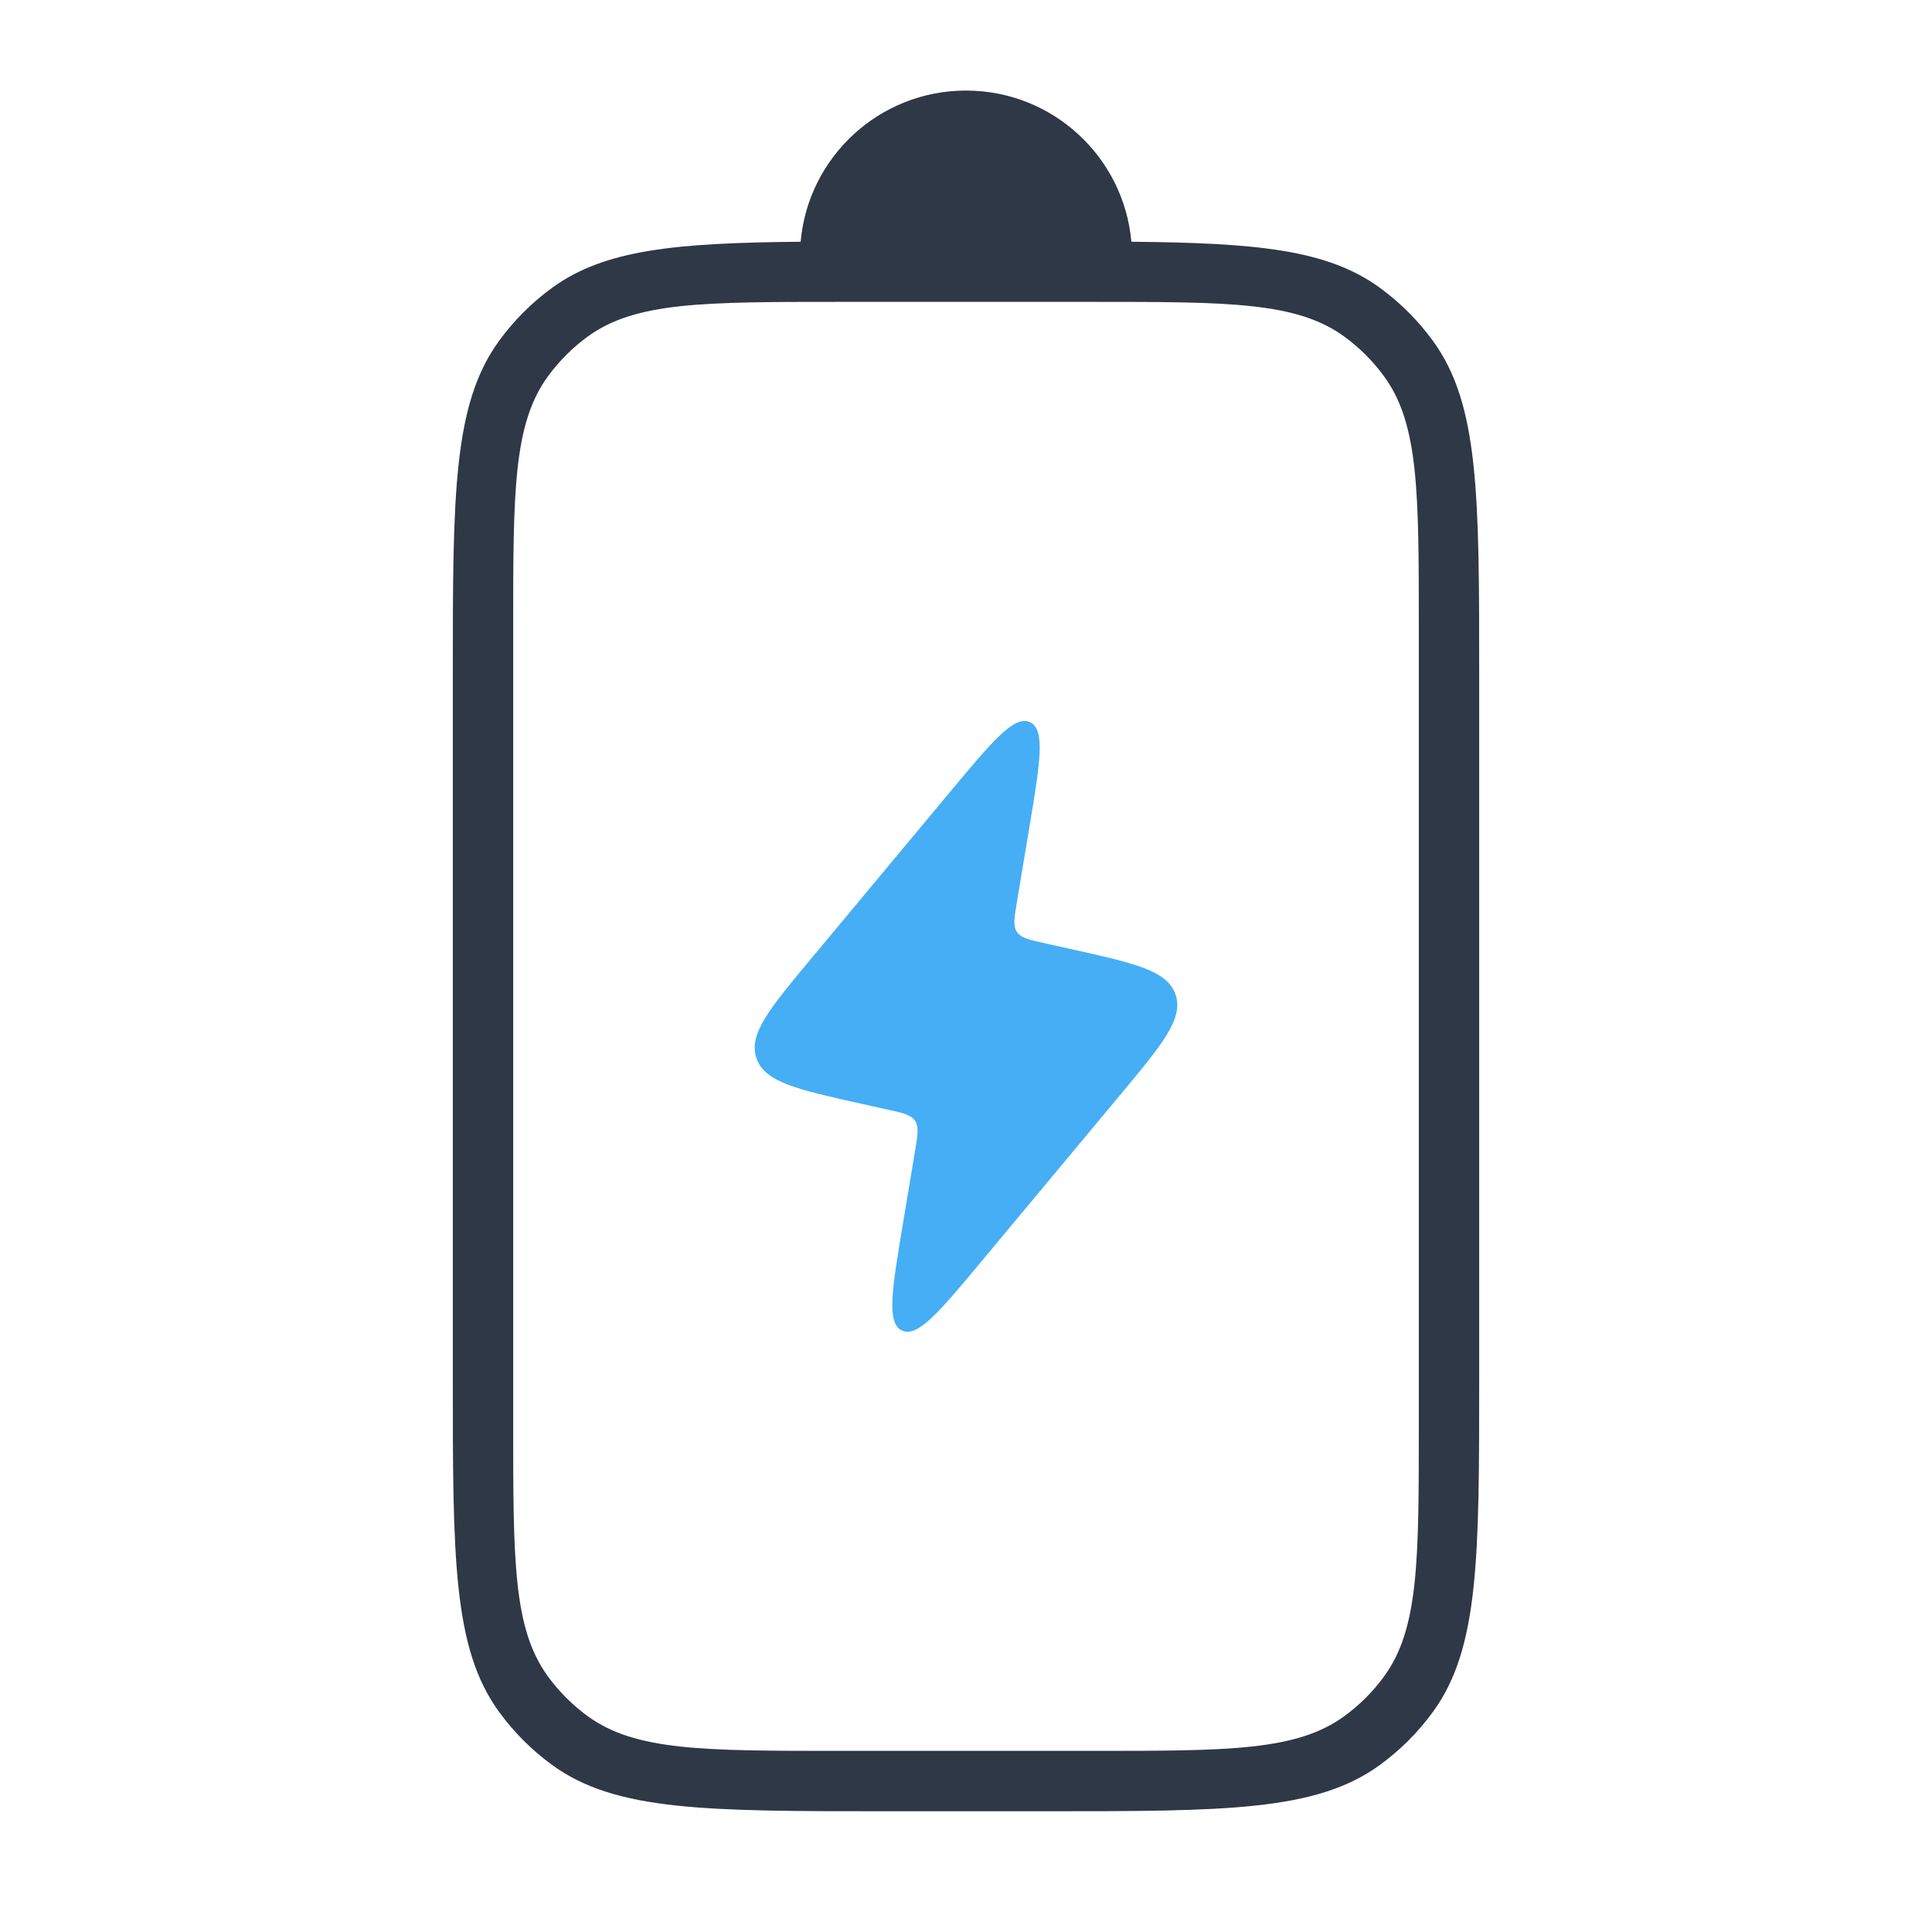 <svg width="128" height="128" viewBox="0 0 128 128" fill="none" xmlns="http://www.w3.org/2000/svg">
    <path fill-rule="evenodd" clip-rule="evenodd" d="M53.044 16.016C53.541 10.402 58.257 6 64 6C69.744 6 74.459 10.402 74.957 16.016C83.239 16.093 87.933 16.533 91.405 19.056C92.763 20.043 93.957 21.237 94.944 22.595C98 26.801 98 32.801 98 44.8V91.2C98 103.199 98 109.199 94.944 113.405C93.957 114.763 92.763 115.957 91.405 116.944C87.199 120 81.199 120 69.2 120H58.8C46.801 120 40.801 120 36.595 116.944C35.237 115.957 34.043 114.763 33.056 113.405C30 109.199 30 103.199 30 91.2V44.8C30 32.801 30 26.801 33.056 22.595C34.043 21.237 35.237 20.043 36.595 19.056C40.067 16.533 44.761 16.093 53.044 16.016ZM34 41.6C34 32.601 34 28.101 36.292 24.947C37.032 23.928 37.928 23.032 38.947 22.292C42.101 20 46.601 20 55.6 20H72.4C81.399 20 85.899 20 89.053 22.292C90.072 23.032 90.968 23.928 91.708 24.947C94 28.101 94 32.601 94 41.6V94.4C94 103.399 94 107.899 91.708 111.053C90.968 112.072 90.072 112.968 89.053 113.708C85.899 116 81.399 116 72.4 116H55.6C46.601 116 42.101 116 38.947 113.708C37.928 112.968 37.032 112.072 36.292 111.053C34 107.899 34 103.399 34 94.4V41.6Z" fill="#2E3847"/>
    <path d="M53.802 63.438L62.917 52.499C65.768 49.079 67.193 47.368 68.236 47.847C69.279 48.325 68.913 50.521 68.181 54.913L67.374 59.756C67.197 60.819 67.108 61.35 67.376 61.747C67.643 62.143 68.169 62.26 69.221 62.494L70.89 62.865C75.19 63.82 77.34 64.298 77.883 65.893C78.427 67.487 77.017 69.179 74.198 72.563L65.083 83.501C62.232 86.922 60.807 88.632 59.764 88.154C58.721 87.675 59.087 85.479 59.819 81.087L60.626 76.244C60.803 75.182 60.892 74.65 60.624 74.254C60.356 73.857 59.831 73.74 58.779 73.507L57.11 73.136C52.81 72.18 50.66 71.703 50.116 70.108C49.572 68.513 50.982 66.821 53.802 63.438Z" fill="#45AEF5"/>
</svg>
